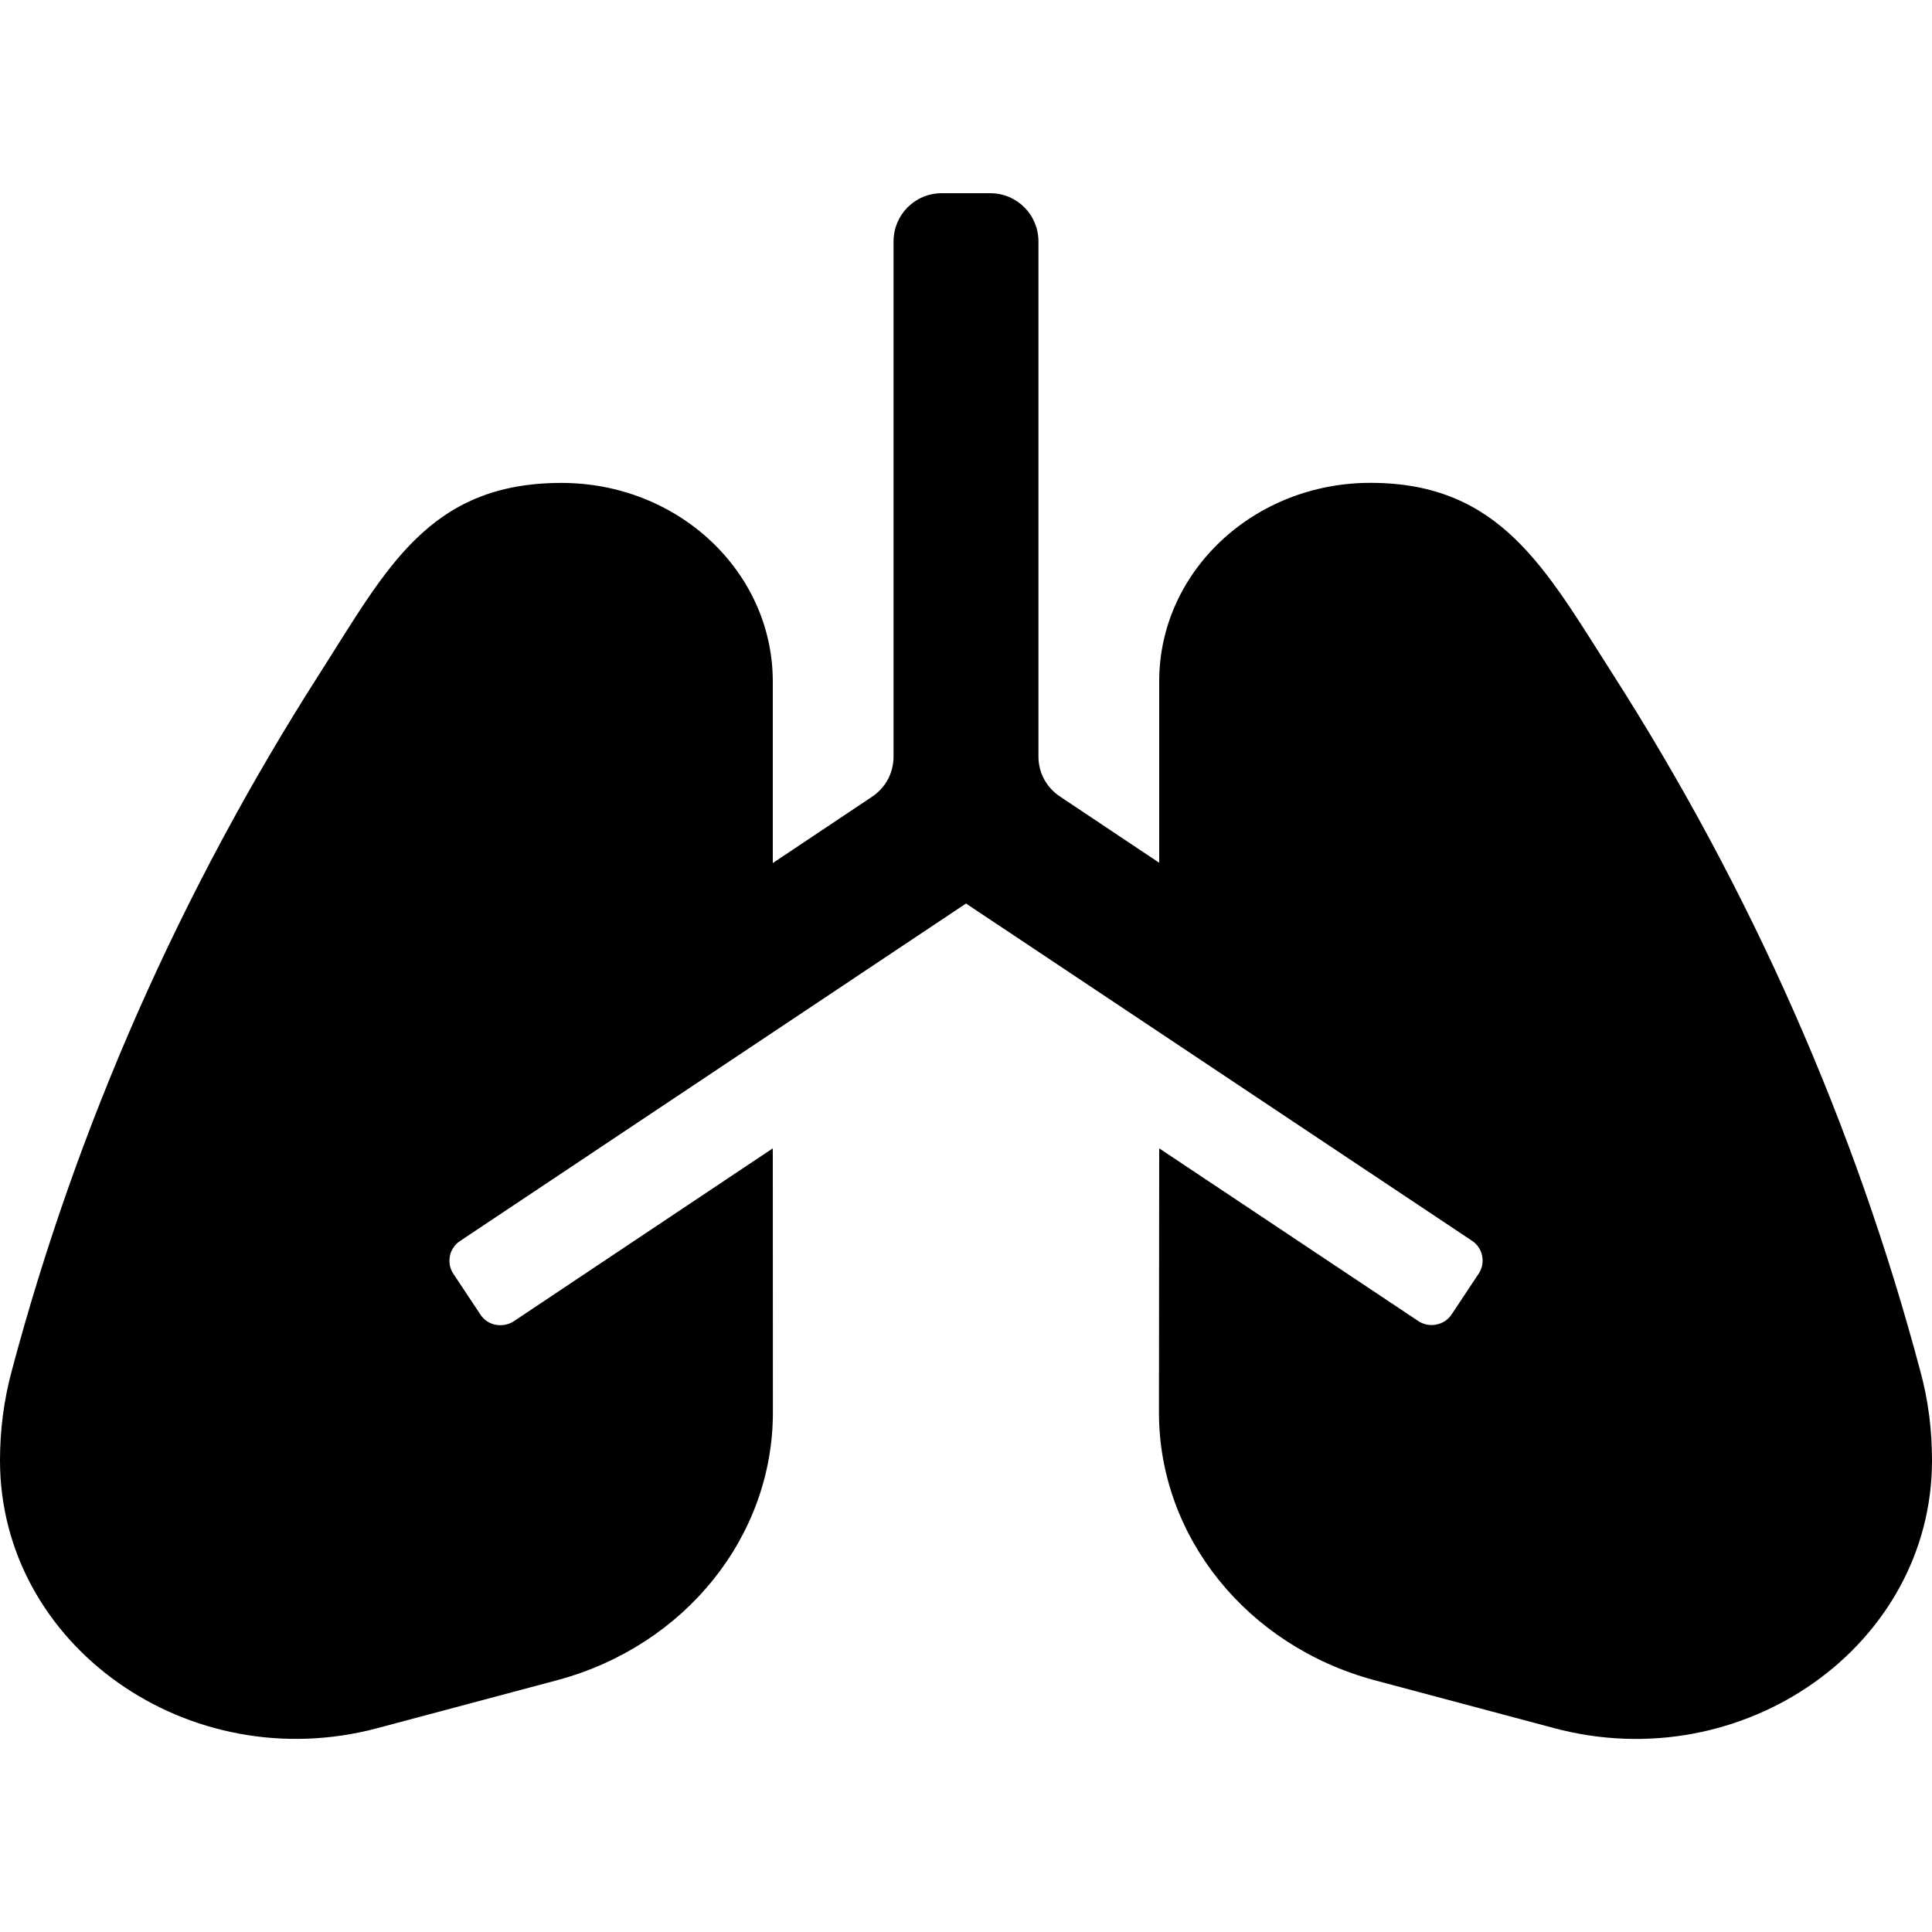 <svg xmlns="http://www.w3.org/2000/svg" viewBox="0 0 640 512" height="1em" width="1em">
<!--! Font Awesome Free 6.1.2 by @fontawesome - https://fontawesome.com License - https://fontawesome.com/license/free (Icons: CC BY 4.0, Fonts: SIL OFL 1.1, Code: MIT License) Copyright 2022 Fonticons, Inc.-->
  <path d="M640 419.8c0 61.25-62.5 105.5-125.3 88.63l-59.53-15.88c-42.12-11.38-71.25-47.5-71.25-88.63L384 316.4l85.88 57.25c3.625 2.375 8.625 1.375 11-2.25l8.875-13.37c2.5-3.625 1.5-8.625-2.125-11L320 235.3l-167.6 111.8c-1.75 1.125-3 3-3.375 5c-.375 2.125 0 4.25 1.25 6l8.875 13.37c1.125 1.75 3 3 5 3.375c2.125 .375 4.25 0 6-1.125L256 316.4l.031 87.5c0 41.13-29.12 77.25-71.25 88.63l-59.53 15.88C62.5 525.3 0 481 0 419.8c0-10 1.25-19.88 3.875-29.63C25.5 308.9 59.91 231 105.9 159.1c22.12-34.63 36.12-63.13 80.12-63.13C224.7 96 256 125.4 256 161.8v60.1l32.88-21.97C293.4 196.9 296 192 296 186.6V16C296 7.125 303.1 0 312 0h16c8.875 0 16 7.125 16 16v170.6c0 5.375 2.625 10.25 7.125 13.25L384 221.8v-60.1c0-36.38 31.34-65.75 69.97-65.75c43.1 0 58 28.5 80.13 63.13c46 71.88 80.41 149.8 102 231C638.8 399.9 640 409.8 640 419.8z"/>
</svg>
